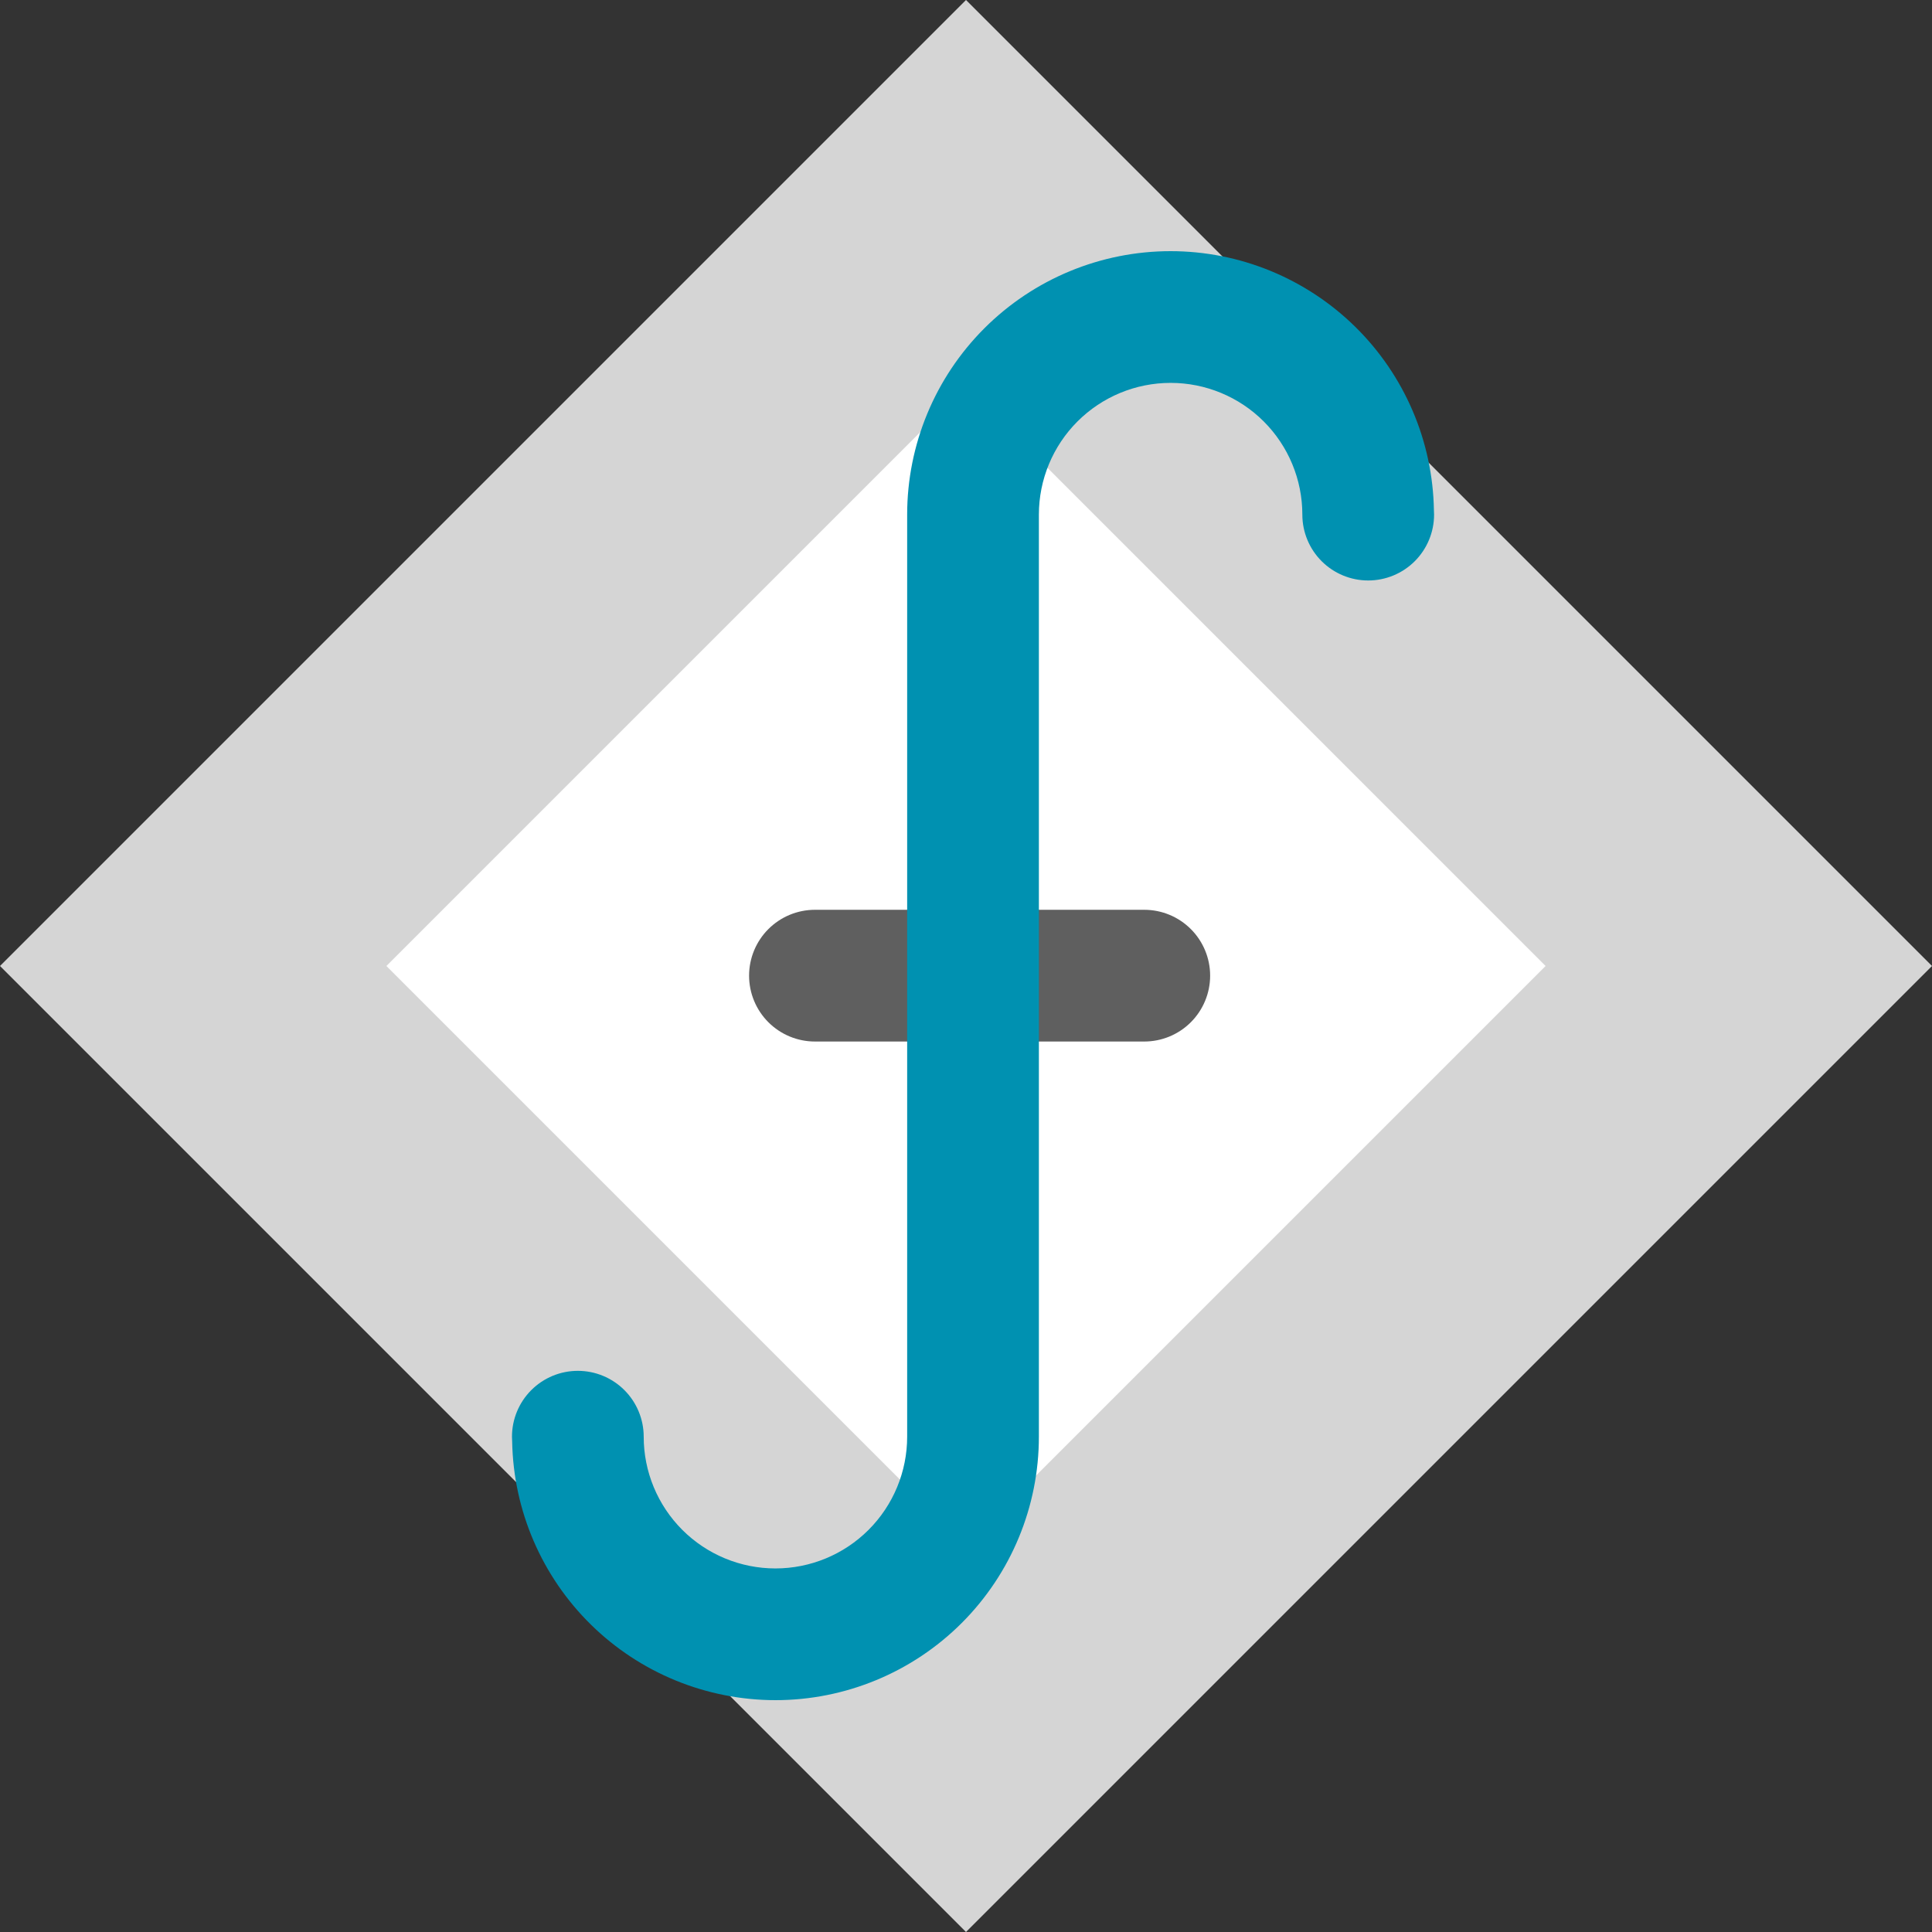 <svg width="200" height="200" viewBox="0 0 200 200" fill="none" xmlns="http://www.w3.org/2000/svg">
  <rect x="0" y="0" width="200" height="200" fill="#333333" stroke="none"/>
  <rect x="29" y="99.711" width="100" height="100" transform="rotate(-45 29 99.711)" fill="white" />
  <path
    d="M100 0L0 100L100 200L200 100L100 0ZM100 40L160 100L100 160L40 100L100 40Z"
    fill="#D5D5D5" />
  <path
    d="M84.364 94.182C82.555 94.182 80.821 94.9 79.542 96.179C78.264 97.457 77.545 99.192 77.545 101C77.545 102.808 78.264 104.543 79.542 105.821C80.821 107.1 82.555 107.818 84.364 107.818H118.455C120.263 107.818 121.997 107.1 123.276 105.821C124.554 104.543 125.273 102.808 125.273 101C125.273 99.192 124.554 97.457 123.276 96.179C121.997 94.9 120.263 94.182 118.455 94.182H84.364Z"
    fill="#5F5F5F" />
  <path
    d="M121.182 26C113.949 26 107.012 28.873 101.897 33.988C96.782 39.103 93.909 46.04 93.909 53.273V148.727C93.909 152.344 92.472 155.812 89.915 158.37C87.358 160.927 83.889 162.364 80.273 162.364C76.656 162.364 73.188 160.927 70.63 158.37C68.073 155.812 66.636 152.344 66.636 148.727C66.636 146.919 65.918 145.185 64.639 143.906C63.361 142.627 61.627 141.909 59.818 141.909C58.01 141.909 56.276 142.627 54.997 143.906C53.718 145.185 53 146.919 53 148.727C53 148.897 53.006 149.067 53.019 149.236C53.152 156.377 56.081 163.182 61.178 168.186C66.274 173.191 73.13 175.996 80.273 176C87.506 176 94.443 173.127 99.558 168.012C104.672 162.897 107.545 155.96 107.545 148.727V53.273C107.545 49.656 108.982 46.188 111.539 43.63C114.097 41.073 117.565 39.636 121.182 39.636C124.798 39.636 128.267 41.073 130.824 43.63C133.382 46.188 134.818 49.656 134.818 53.273C134.818 55.081 135.537 56.815 136.815 58.094C138.094 59.373 139.828 60.091 141.636 60.091C143.445 60.091 145.179 59.373 146.458 58.094C147.736 56.815 148.455 55.081 148.455 53.273C148.454 53.123 148.449 52.972 148.439 52.823C148.321 45.67 145.397 38.851 140.299 33.834C135.2 28.817 128.335 26.003 121.182 26V26Z"
    fill="#0091B1" />
</svg>